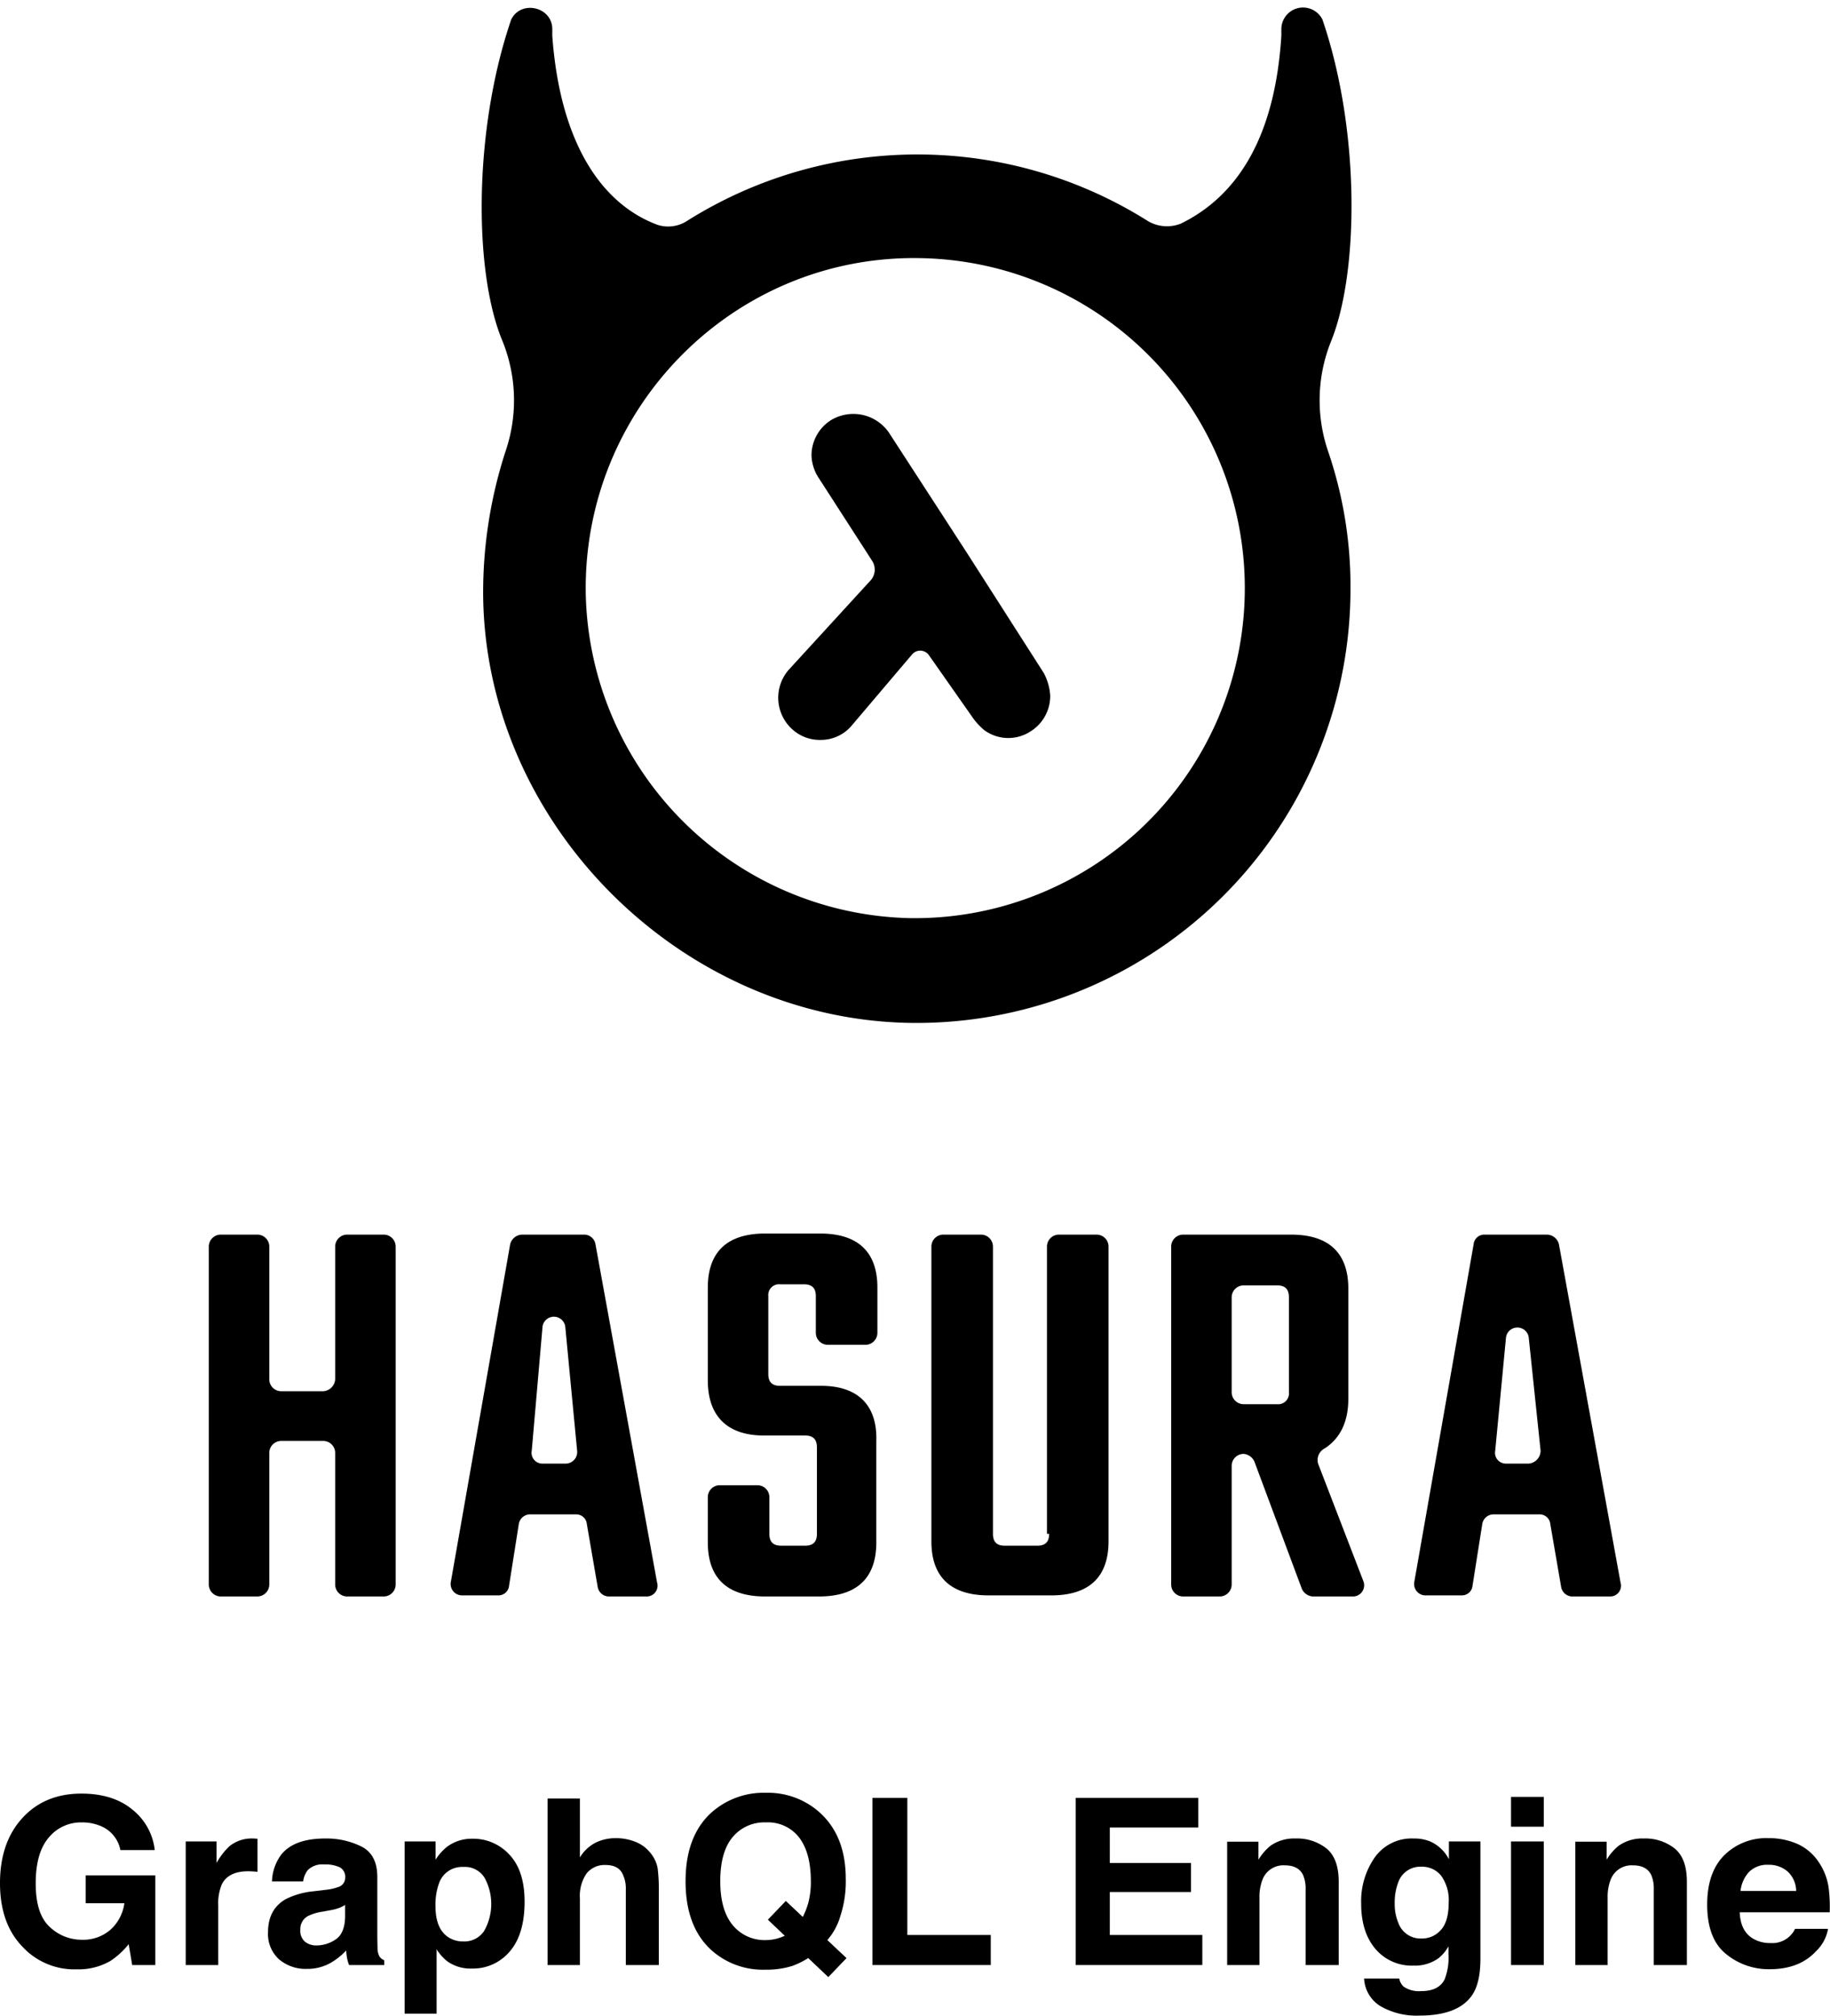 <svg id="Layer_1" data-name="Layer 1" xmlns="http://www.w3.org/2000/svg" viewBox="1.954 1.984 416.935 459.334"><path d="M29.386,423.476a7.456,7.456,0,0,0-4.417-5.45,10.848,10.848,0,0,0-4.365-.853,9.486,9.486,0,0,0-7.556,3.468q-2.958,3.467-2.958,10.428,0,7.012,3.203,9.926a10.53,10.53,0,0,0,7.284,2.913,9.441,9.441,0,0,0,6.561-2.298,9.912,9.912,0,0,0,3.151-6.02H21.482v-6.354H37.342V449.667H32.072l-.801-4.753a18.2,18.2,0,0,1-4.133,3.806,14.584,14.584,0,0,1-7.749,1.929A16.105,16.105,0,0,1,6.991,445.408q-5.037-5.266-5.037-14.404,0-9.24,5.088-14.816,5.088-5.575,13.458-5.576,7.258,0,11.662,3.682a13.685,13.685,0,0,1,5.05,9.183Z"/><path d="M59.982,420.854c.094.009.306.021.633.039v7.542q-.697-.078-1.24-.104-.543-.025-.878-.025-4.443,0-5.967,2.893a11.254,11.254,0,0,0-.853,5.011v13.458H44.264V421.512h7.026V426.42a15.564,15.564,0,0,1,2.97-3.849,8.09,8.09,0,0,1,5.373-1.73C59.771,420.841,59.887,420.845,59.982,420.854Z"/><path d="M76.08,432.542a11.646,11.646,0,0,0,2.94-.646,2.214,2.214,0,0,0,1.587-2.092,2.474,2.474,0,0,0-1.218-2.39,7.703,7.703,0,0,0-3.574-.658,4.695,4.695,0,0,0-3.744,1.291,5.326,5.326,0,0,0-1.047,2.583h-7.103a10.774,10.774,0,0,1,2.075-6.07q2.931-3.719,10.065-3.719a17.946,17.946,0,0,1,8.25,1.834q3.606,1.834,3.606,6.922v12.915q0,1.343.052,3.255a4.087,4.087,0,0,0,.439,1.963,2.635,2.635,0,0,0,1.085.853v1.085H81.486a8.159,8.159,0,0,1-.465-1.602q-.13-.749-.207-1.705a15.168,15.168,0,0,1-3.533,2.815,10.673,10.673,0,0,1-5.404,1.369,9.324,9.324,0,0,1-6.352-2.183,7.76,7.76,0,0,1-2.507-6.187q0-5.191,4.033-7.517a18.025,18.025,0,0,1,6.505-1.808Zm4.501,3.435a8.126,8.126,0,0,1-1.427.711,12.123,12.123,0,0,1-1.977.504l-1.676.31a11,11,0,0,0-3.384,1.008,3.361,3.361,0,0,0-1.739,3.125,3.264,3.264,0,0,0,1.062,2.725,4.032,4.032,0,0,0,2.583.84,7.696,7.696,0,0,0,4.446-1.395q2.032-1.395,2.111-5.089Z"/><path d="M118.026,424.534q3.445,3.642,3.445,10.693,0,7.44-3.367,11.34a10.927,10.927,0,0,1-8.67,3.9,9.093,9.093,0,0,1-5.616-1.679,10.859,10.859,0,0,1-2.392-2.713v14.672H94.142V421.512h7.051v4.159a11.854,11.854,0,0,1,2.548-2.894,9.401,9.401,0,0,1,5.875-1.885A11.134,11.134,0,0,1,118.026,424.534Zm-5.649,5.295a5.239,5.239,0,0,0-4.867-2.505,5.537,5.537,0,0,0-5.559,3.797,14.277,14.277,0,0,0-.782,5.114q0,4.907,2.633,6.896a6.043,6.043,0,0,0,3.707,1.162,5.387,5.387,0,0,0,4.737-2.376,12.45,12.45,0,0,0,.131-12.089Z"/><path d="M146.897,421.668a8.268,8.268,0,0,1,3.485,2.767,7.388,7.388,0,0,1,1.414,3.244,40.265,40.265,0,0,1,.257,5.442V449.667h-7.517V432.522a7.593,7.593,0,0,0-.769-3.672q-1-1.966-3.795-1.966a5.207,5.207,0,0,0-4.397,1.952,8.991,8.991,0,0,0-1.5,5.573V449.667h-7.361V411.723h7.361v13.432a9.004,9.004,0,0,1,3.69-3.423,10.399,10.399,0,0,1,4.411-.969A11.913,11.913,0,0,1,146.897,421.668Z"/><path d="M193.408,438.534a14.178,14.178,0,0,1-2.961,5.44l4.371,4.117L190.669,452.42l-4.572-4.339a19.198,19.198,0,0,1-3.62,1.789,19.421,19.421,0,0,1-6.127.855,17.539,17.539,0,0,1-12.307-4.442q-5.895-5.347-5.895-15.705,0-10.434,6.045-15.782a17.845,17.845,0,0,1,12.27-4.365,17.598,17.598,0,0,1,12.398,4.624q5.785,5.347,5.786,14.955A25.335,25.335,0,0,1,193.408,438.534ZM178.973,443.648a13.025,13.025,0,0,0,1.783-.646l-3.854-3.666,4.088-4.268,3.869,3.645a17.908,17.908,0,0,0,1.265-3.254,18.72,18.72,0,0,0,.568-4.882q0-6.404-2.622-9.904a8.978,8.978,0,0,0-7.658-3.499,9.342,9.342,0,0,0-7.543,3.357q-2.815,3.359-2.815,10.048,0,7.827,4.031,11.211a9.394,9.394,0,0,0,6.253,2.195,10.21,10.21,0,0,0,2.636-.337Z"/><path d="M200.717,411.593h7.956V442.822H227.684V449.667h-26.967Z"/><path d="M274.954,418.335H254.806v8.085h18.494v6.612H254.806v9.79h21.077V449.667H247.031V411.593h27.923Z"/><path d="M304.192,423.126q2.766,2.287,2.766,7.582v18.959h-7.543V432.542a7.86,7.86,0,0,0-.59-3.41q-1.077-2.169-4.103-2.17a5.085,5.085,0,0,0-5.103,3.178,10.986,10.986,0,0,0-.718,4.287V449.667h-7.361V421.564h7.129v4.107a12.493,12.493,0,0,1,2.675-3.126,9.273,9.273,0,0,1,5.736-1.704A10.794,10.794,0,0,1,304.192,423.126Z"/><path d="M327.73,421.486a8.834,8.834,0,0,1,4.334,4.081v-4.056h7.181v26.709q0,5.449-1.834,8.214-3.151,4.752-12.088,4.753a16.473,16.473,0,0,1-8.809-2.118,7.816,7.816,0,0,1-3.771-6.328h8.008a3.314,3.314,0,0,0,1.008,1.859,6.215,6.215,0,0,0,4.003,1.008q3.979,0,5.321-2.661a13.485,13.485,0,0,0,.878-5.734v-1.808a8.988,8.988,0,0,1-2.272,2.712,9.144,9.144,0,0,1-5.709,1.679,10.802,10.802,0,0,1-8.666-3.81q-3.242-3.81-3.241-10.319a17.411,17.411,0,0,1,3.121-10.552,10.309,10.309,0,0,1,8.849-4.274A9.668,9.668,0,0,1,327.73,421.486Zm2.508,20.187q1.774-1.951,1.774-6.213a9.535,9.535,0,0,0-1.685-6.096,5.498,5.498,0,0,0-4.514-2.092,5.321,5.321,0,0,0-5.325,3.642,12.963,12.963,0,0,0-.771,4.778,10.945,10.945,0,0,0,.823,4.366,5.364,5.364,0,0,0,5.351,3.564A5.655,5.655,0,0,0,330.238,441.673Z"/><path d="M353.684,418.154h-7.465v-6.794H353.684Zm-7.465,3.357H353.684V449.667h-7.465Z"/><path d="M383.517,423.126q2.766,2.287,2.766,7.582v18.959h-7.543V432.542a7.86,7.86,0,0,0-.59-3.41q-1.077-2.169-4.103-2.17a5.085,5.085,0,0,0-5.103,3.178,10.986,10.986,0,0,0-.718,4.287V449.667h-7.361V421.564h7.129v4.107a12.493,12.493,0,0,1,2.675-3.126,9.273,9.273,0,0,1,5.736-1.704A10.794,10.794,0,0,1,383.517,423.126Z"/><path d="M411.474,422.082a11.456,11.456,0,0,1,4.865,4.165,13.831,13.831,0,0,1,2.243,5.821,35.88,35.88,0,0,1,.242,5.588H398.319q.171,4.236,2.944,5.94a7.482,7.482,0,0,0,4.06,1.06,5.72,5.72,0,0,0,5.603-3.229h7.516a9.188,9.188,0,0,1-2.729,5.089q-3.782,4.107-10.592,4.107a15.346,15.346,0,0,1-9.917-3.465q-4.298-3.463-4.297-11.271,0-7.315,3.879-11.22a13.572,13.572,0,0,1,10.068-3.904A16.038,16.038,0,0,1,411.474,422.082Zm-11.013,6.359a7.653,7.653,0,0,0-1.962,4.358H411.183a6.148,6.148,0,0,0-1.962-4.449,6.45,6.45,0,0,0-4.366-1.518A5.837,5.837,0,0,0,400.461,428.441Z"/><path d="M305.21,79.748C311.608,63.998,311.854,31.515,303.241,6.414h0a4.944,4.944,0,0,0-9.351,1.969v1.723c-1.476,23.624-10.336,36.667-22.886,42.819a8.614,8.614,0,0,1-7.383-.492,98.514,98.514,0,0,0-105.325,0,7.881,7.881,0,0,1-6.644.738c-13.043-4.922-22.148-19.195-23.87-43.065V8.383c-.246-4.922-7.137-6.398-9.351-1.969-8.613,25.101-8.613,57.584-1.969,73.334a35.977,35.977,0,0,1,.738,24.855,103.974,103.974,0,0,0-5.168,32.976c.492,52.17,45.034,96.712,97.45,97.45a98.889,98.889,0,0,0,100.149-97.613q.008-.657.008-1.314a95.022,95.022,0,0,0-5.168-31.499A35.977,35.977,0,0,1,305.21,79.748ZM209.236,211.158a75.523,75.523,0,0,1-73.826-73.826c-.738-42.573,33.96-77.517,76.533-76.533a75.192,75.192,0,0,1-2.707,150.359Z"/><path d="M222.279,127.981,204.56,100.665a9.843,9.843,0,0,0-13.289-2.953,9.508,9.508,0,0,0-4.43,8.121,9.966,9.966,0,0,0,1.723,5.168l12.058,18.703a3.684,3.684,0,0,1-.246,4.43L181.674,154.558a9.677,9.677,0,0,0,.738,13.535,9.291,9.291,0,0,0,6.644,2.461,9.156,9.156,0,0,0,6.89-3.199l13.781-16.242a2.426,2.426,0,0,1,3.937.246l9.843,14.027a14.755,14.755,0,0,0,2.707,2.953,9.271,9.271,0,0,0,10.582.246h0a9.508,9.508,0,0,0,4.43-8.121,12.531,12.531,0,0,0-1.477-5.168Z"/><path d="M75.611,318.944H66.014a2.731,2.731,0,0,1-2.707-2.707V285.968a2.731,2.731,0,0,0-2.707-2.707H52.233a2.731,2.731,0,0,0-2.707,2.707v77.025a2.731,2.731,0,0,0,2.707,2.707h8.367a2.731,2.731,0,0,0,2.707-2.707V332.971a2.731,2.731,0,0,1,2.707-2.707H75.611a2.731,2.731,0,0,1,2.707,2.707v30.023a2.731,2.731,0,0,0,2.707,2.707h8.367a2.731,2.731,0,0,0,2.707-2.707V285.968a2.731,2.731,0,0,0-2.707-2.707h-8.367a2.731,2.731,0,0,0-2.707,2.707v30.269A2.909,2.909,0,0,1,75.611,318.944Z"/><path d="M118.184,285.476l-13.535,77.025a2.596,2.596,0,0,0,2.213,2.93q.124.017.248.023H115.477a2.428,2.428,0,0,0,2.461-2.215l2.215-14.027a2.617,2.617,0,0,1,2.461-2.215h10.582a2.428,2.428,0,0,1,2.461,2.215l2.461,14.273a2.617,2.617,0,0,0,2.461,2.215h8.613a2.461,2.461,0,0,0,2.461-3.199L137.625,285.476a2.617,2.617,0,0,0-2.461-2.215h-14.273A2.883,2.883,0,0,0,118.184,285.476Zm12.55,49.956h-5.168a2.464,2.464,0,0,1-2.461-2.953l2.461-28.3a2.615,2.615,0,0,1,5.168,0l2.707,28.3a2.641,2.641,0,0,1-2.707,2.953Z"/><path d="M189.057,317.713H179.706c-1.723,0-2.707-.738-2.707-2.707V297.288a2.462,2.462,0,0,1,2.707-2.707h5.414c1.723,0,2.707.738,2.707,2.707v8.367a2.731,2.731,0,0,0,2.707,2.707h8.613a2.731,2.731,0,0,0,2.707-2.707V295.319c0-8.121-4.43-12.304-13.043-12.304h-12.55c-8.613,0-13.043,4.183-13.043,12.304v21.163c0,8.121,4.43,12.55,12.796,12.55h9.351c1.723,0,2.707.738,2.707,2.707v19.687c0,1.723-.738,2.707-2.707,2.707h-5.414c-1.723,0-2.707-.738-2.707-2.707v-8.367a2.731,2.731,0,0,0-2.707-2.707h-8.613a2.731,2.731,0,0,0-2.707,2.707v10.336c0,8.121,4.43,12.304,13.043,12.304h12.304c8.613,0,13.043-4.183,13.043-12.304V330.264C201.853,322.143,197.424,317.713,189.057,317.713Z"/><path d="M240.981,351.427c0,1.723-.738,2.707-2.707,2.707h-7.383c-1.723,0-2.707-.738-2.707-2.707v-65.459a2.731,2.731,0,0,0-2.707-2.707h-8.613a2.731,2.731,0,0,0-2.707,2.707v67.182c0,8.121,4.43,12.304,13.043,12.304h14.273c8.613,0,13.043-4.183,13.043-12.304V285.968a2.731,2.731,0,0,0-2.707-2.707h-8.613a2.731,2.731,0,0,0-2.707,2.707v65.459Z"/><path d="M309.147,320.666V295.566c0-8.121-4.43-12.304-13.043-12.304H271.496a2.731,2.731,0,0,0-2.707,2.707v77.025a2.731,2.731,0,0,0,2.707,2.707h8.367a2.731,2.731,0,0,0,2.707-2.707V335.924a2.731,2.731,0,0,1,2.707-2.707h0a2.963,2.963,0,0,1,2.461,1.723l10.828,29.038a2.963,2.963,0,0,0,2.461,1.723h9.105a2.552,2.552,0,0,0,2.461-3.445l-10.336-26.823a2.964,2.964,0,0,1,1.476-3.445C307.178,329.772,309.147,326.08,309.147,320.666Zm-13.535-23.132v21.656a2.462,2.462,0,0,1-2.707,2.707h-7.629a2.731,2.731,0,0,1-2.707-2.707v-21.656a2.731,2.731,0,0,1,2.707-2.707h7.629C294.628,294.827,295.612,295.566,295.612,297.534Z"/><path d="M354.427,283.261H340.154a2.428,2.428,0,0,0-2.461,2.215l-13.535,77.025a2.596,2.596,0,0,0,2.213,2.93q.124.017.248.023h8.367a2.428,2.428,0,0,0,2.461-2.215l2.215-14.027a2.617,2.617,0,0,1,2.461-2.215H352.704a2.428,2.428,0,0,1,2.461,2.215l2.461,14.273a2.617,2.617,0,0,0,2.461,2.215H368.7a2.461,2.461,0,0,0,2.461-3.199l-14.027-77.025A2.883,2.883,0,0,0,354.427,283.261Zm-4.184,52.17H345.076a2.464,2.464,0,0,1-2.461-2.953l2.461-25.839a2.615,2.615,0,0,1,5.168,0l2.707,25.839a2.955,2.955,0,0,1-2.707,2.953Z"/></svg>